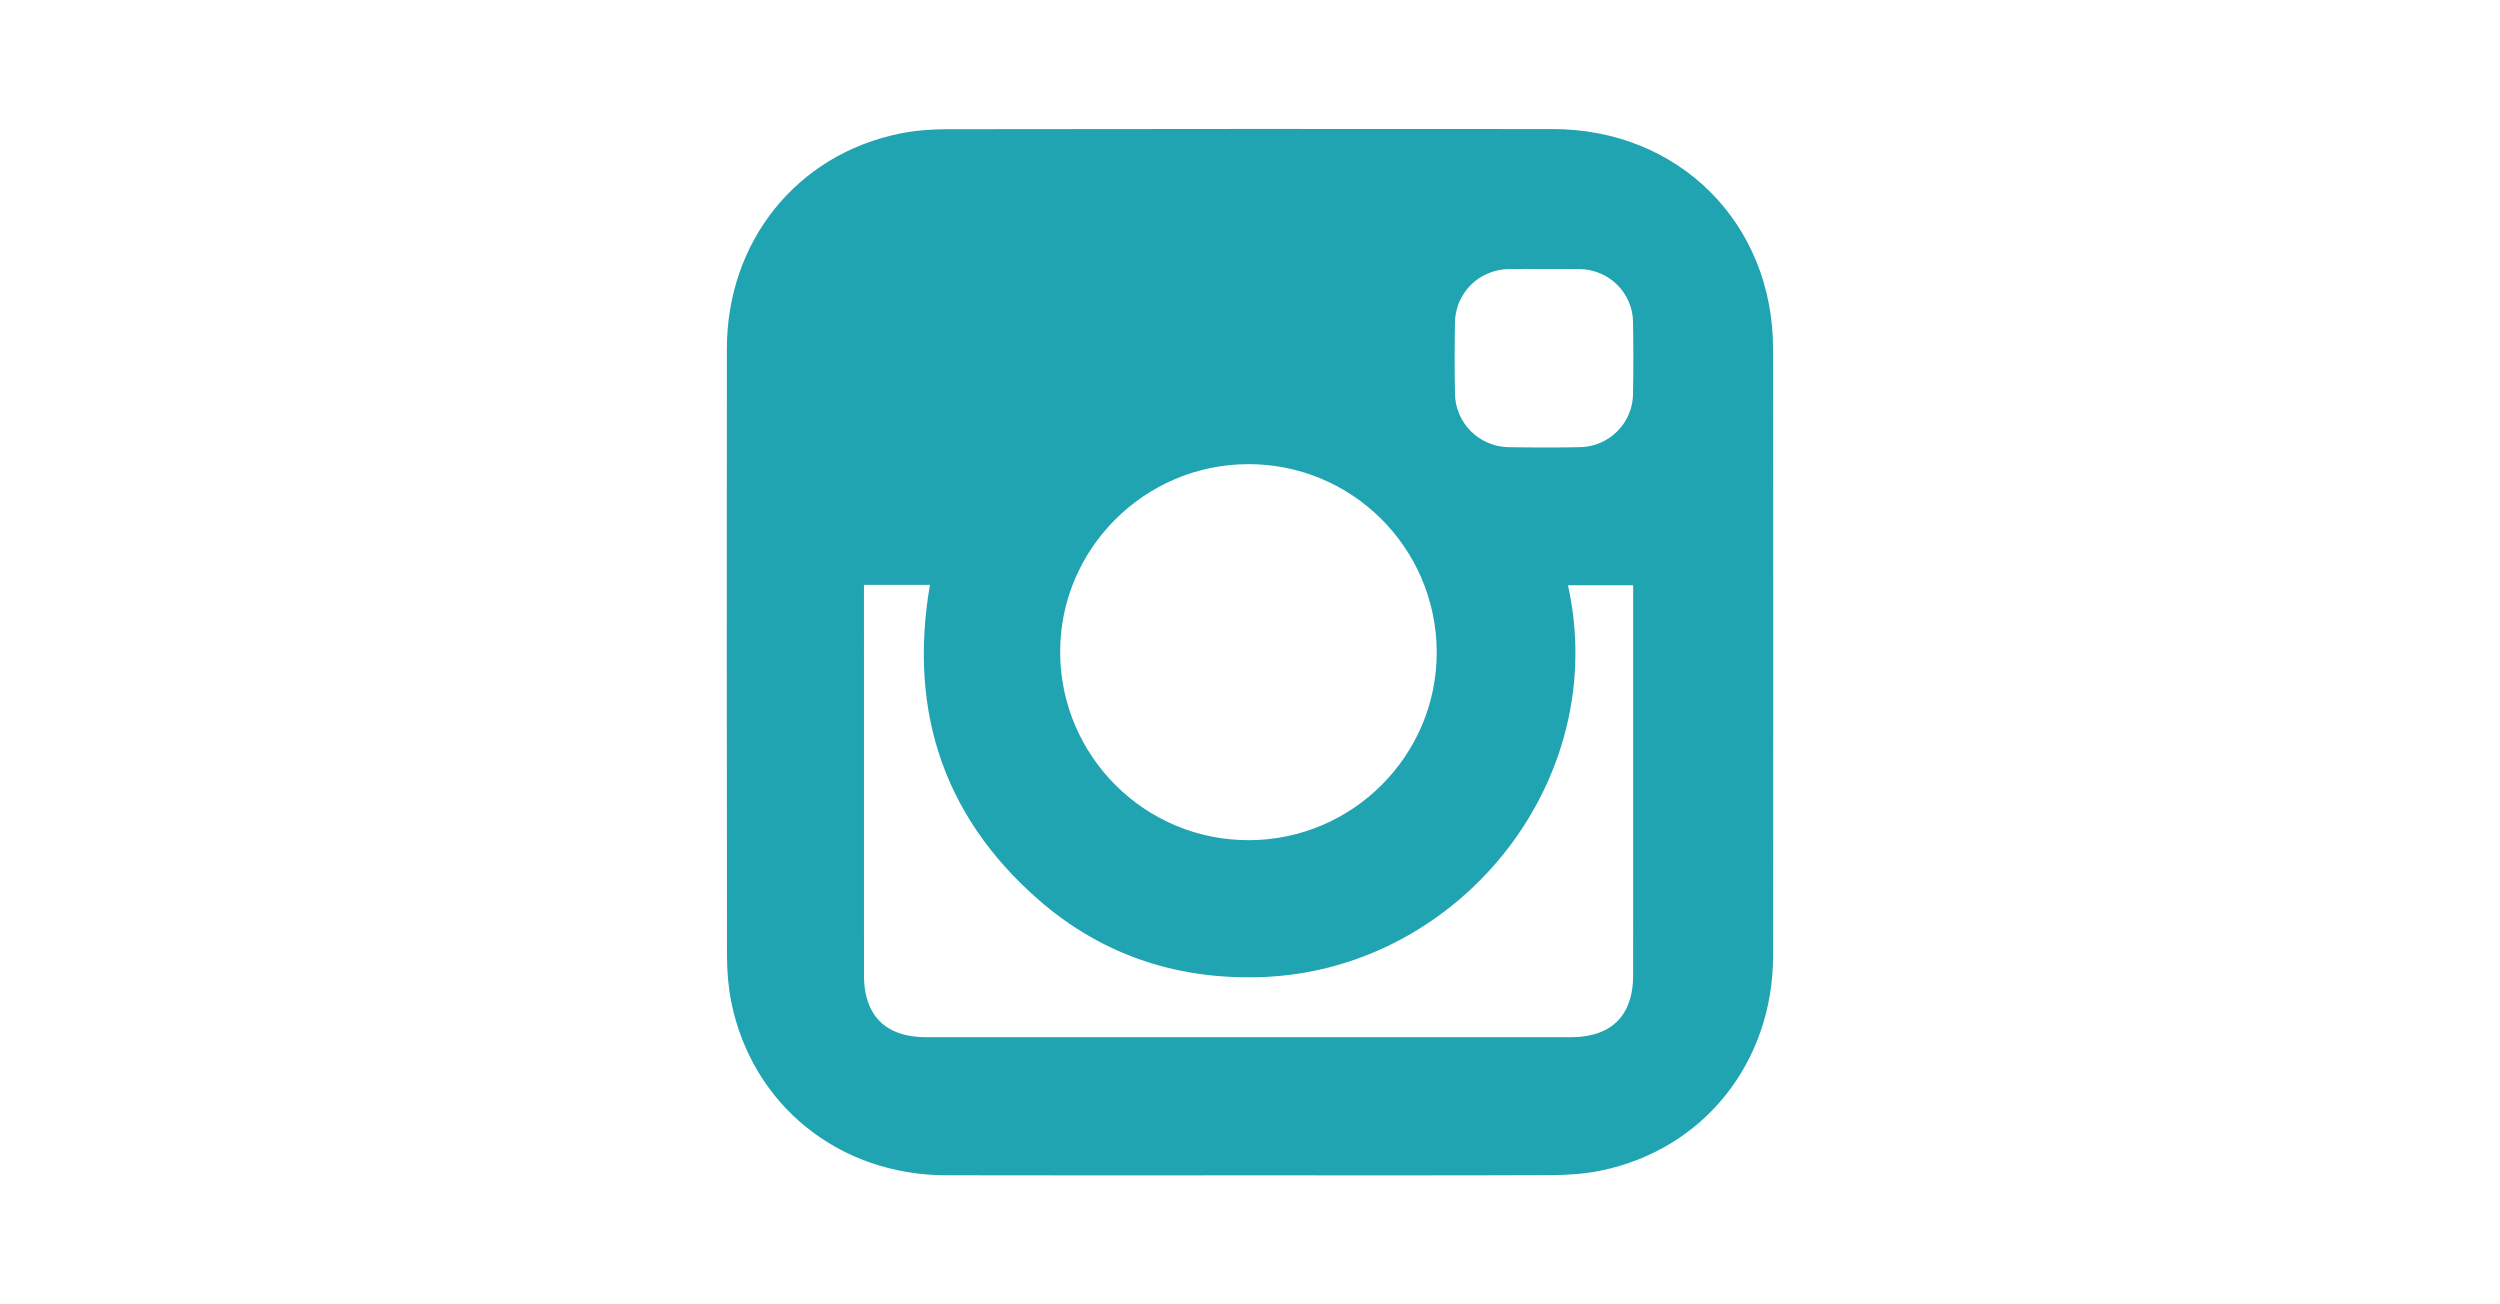 <?xml version="1.0" encoding="utf-8"?>
<!-- Generator: Adobe Illustrator 16.0.0, SVG Export Plug-In . SVG Version: 6.00 Build 0)  -->
<!DOCTYPE svg PUBLIC "-//W3C//DTD SVG 1.1//EN" "http://www.w3.org/Graphics/SVG/1.1/DTD/svg11.dtd">
<svg version="1.1" id="Layer_1" xmlns="http://www.w3.org/2000/svg" xmlns:xlink="http://www.w3.org/1999/xlink" x="0px" y="0px"
	 width="127.777px" height="66.667px" viewBox="0 0 127.777 66.667" enable-background="new 0 0 127.777 66.667"
	 xml:space="preserve">
<path fill-rule="evenodd" clip-rule="evenodd" fill="#20A4B2" stroke="#20A4B2" stroke-miterlimit="10" d="M63.889,59.573
	c-5.182,0-10.364,0.01-15.545-0.004c-5.223-0.012-9.456-3.42-10.475-8.443c-0.151-0.744-0.21-1.52-0.212-2.279
	c-0.013-10.342-0.015-20.684-0.006-31.025c0.004-5.235,3.393-9.467,8.413-10.499c0.764-0.158,1.561-0.218,2.343-0.219
	c10.32-0.015,20.64-0.017,30.959-0.008c6.161,0.006,10.751,4.577,10.757,10.724c0.013,10.341,0.011,20.684,0.001,31.025
	c-0.004,5.236-3.392,9.469-8.413,10.498c-0.806,0.164-1.648,0.217-2.473,0.219C74.121,59.583,69.006,59.573,63.889,59.573z
	 M43.658,29.394c0,0.283,0,0.498,0,0.713c0,6.582-0.001,13.162,0.001,19.744c0,2.33,1.328,3.658,3.658,3.66
	c10.997,0.002,21.995,0.002,32.993,0c2.328-0.002,3.661-1.334,3.661-3.658c0.002-6.582,0.001-13.162,0.001-19.744
	c0-0.231,0-0.463,0-0.695c-1.547,0-3.001,0-4.466,0c2.611,9.949-5.063,19.566-14.841,20.017c-4.216,0.195-8.017-1.01-11.21-3.781
	c-4.979-4.324-6.592-9.825-5.326-16.255C46.63,29.394,45.193,29.394,43.658,29.394z M73.932,33.32
	c-0.02-5.604-4.568-10.123-10.166-10.097c-5.566,0.026-10.1,4.578-10.08,10.123c0.02,5.596,4.58,10.122,10.173,10.096
	C69.429,43.419,73.951,38.872,73.932,33.32z M78.933,13.25c-0.612,0-1.224-0.01-1.836,0.003c-1.786,0.039-3.196,1.431-3.231,3.215
	c-0.023,1.223-0.024,2.448,0,3.671c0.035,1.774,1.458,3.186,3.236,3.216c1.225,0.021,2.449,0.025,3.672-0.001
	c1.75-0.038,3.156-1.443,3.19-3.187c0.023-1.246,0.025-2.492,0-3.738c-0.036-1.748-1.44-3.132-3.195-3.176
	C80.157,13.24,79.544,13.252,78.933,13.25z"/>
</svg>
